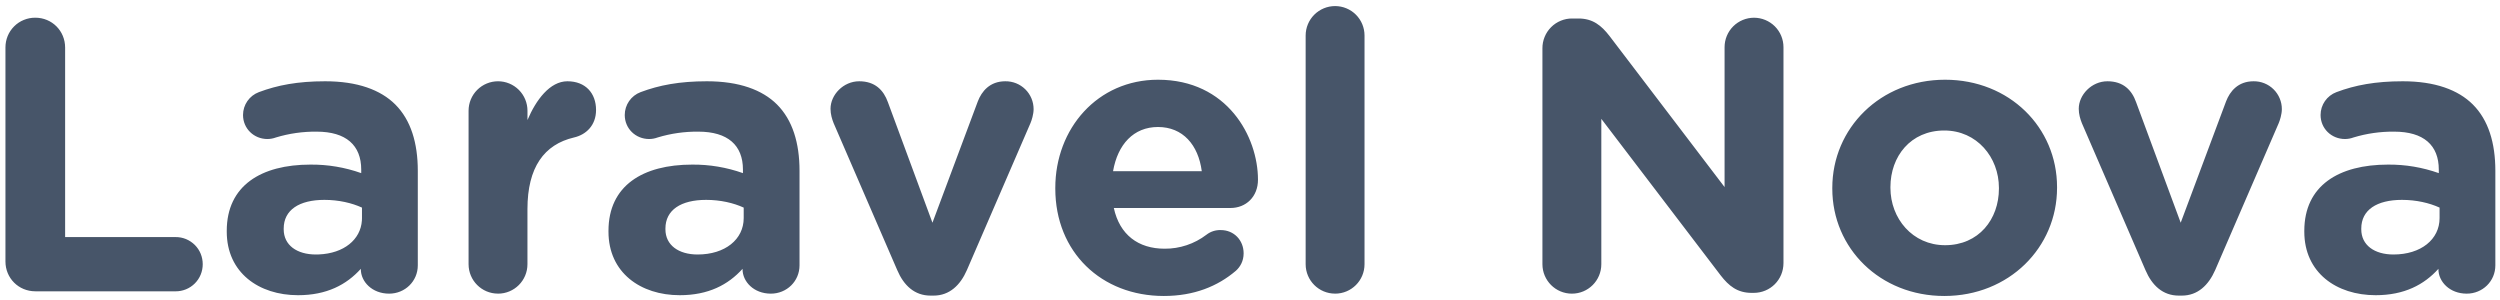 <svg width="100" height="12" viewBox="0 0 100 12" fill="none" xmlns="http://www.w3.org/2000/svg">
<path d="M7.023 11.653C7.166 11.654 7.308 11.626 7.44 11.572C7.572 11.518 7.692 11.438 7.793 11.337C7.894 11.236 7.974 11.116 8.028 10.984C8.082 10.852 8.109 10.71 8.109 10.568C8.109 10.425 8.082 10.284 8.028 10.151C7.974 10.019 7.894 9.899 7.793 9.798C7.692 9.698 7.572 9.618 7.44 9.563C7.308 9.509 7.166 9.482 7.023 9.483H2.605V1.903C2.605 1.235 2.079 0.708 1.411 0.708C1.254 0.707 1.098 0.737 0.953 0.797C0.807 0.856 0.675 0.944 0.564 1.056C0.453 1.167 0.365 1.299 0.306 1.444C0.247 1.59 0.217 1.745 0.218 1.903V10.459C0.218 11.126 0.744 11.652 1.412 11.652H7.024L7.023 11.653ZM13.007 3.251C14.294 3.251 15.224 3.592 15.813 4.181C16.433 4.802 16.712 5.716 16.712 6.833V10.614C16.712 11.25 16.2 11.746 15.565 11.746C14.883 11.746 14.433 11.265 14.433 10.77V10.753C13.859 11.389 13.069 11.808 11.922 11.808C10.356 11.808 9.07 10.909 9.07 9.265V9.235C9.07 7.421 10.449 6.584 12.418 6.584C13.11 6.578 13.797 6.693 14.449 6.925V6.785C14.449 5.809 13.843 5.266 12.666 5.266C12.115 5.26 11.566 5.338 11.038 5.498C10.929 5.539 10.814 5.56 10.698 5.561C10.155 5.561 9.721 5.142 9.721 4.6C9.721 4.192 9.974 3.828 10.356 3.685C11.101 3.406 11.906 3.251 13.007 3.251V3.251ZM12.975 7.995C11.969 7.995 11.348 8.398 11.348 9.142V9.172C11.348 9.807 11.876 10.18 12.636 10.18H12.635L12.76 10.177C13.75 10.135 14.424 9.59 14.476 8.82L14.479 8.723V8.304C14.076 8.119 13.55 7.995 12.976 7.995H12.975ZM19.921 11.746C20.572 11.746 21.098 11.22 21.098 10.568V8.366C21.098 6.692 21.766 5.779 22.959 5.499C23.439 5.39 23.842 5.018 23.842 4.399C23.842 3.731 23.423 3.251 22.696 3.251C21.997 3.251 21.44 3.995 21.099 4.802V4.429C21.099 4.117 20.975 3.817 20.754 3.596C20.533 3.375 20.234 3.251 19.921 3.251C19.609 3.251 19.309 3.375 19.088 3.596C18.867 3.817 18.743 4.117 18.743 4.429V10.568C18.743 11.219 19.269 11.745 19.92 11.745L19.921 11.746V11.746ZM28.276 3.251C29.563 3.251 30.493 3.592 31.082 4.181C31.701 4.802 31.981 5.716 31.981 6.833V10.614C31.981 11.25 31.469 11.746 30.834 11.746C30.151 11.746 29.702 11.265 29.702 10.77V10.753C29.128 11.389 28.338 11.808 27.19 11.808C25.625 11.808 24.339 10.909 24.339 9.265V9.235C24.339 7.421 25.718 6.584 27.687 6.584C28.379 6.578 29.066 6.694 29.718 6.925V6.785C29.718 5.809 29.112 5.266 27.935 5.266C27.384 5.26 26.835 5.338 26.307 5.498C26.198 5.539 26.083 5.56 25.967 5.561C25.423 5.561 24.99 5.142 24.99 4.6C24.99 4.192 25.243 3.828 25.625 3.685C26.37 3.406 27.175 3.251 28.276 3.251V3.251ZM28.245 7.995C27.238 7.995 26.617 8.398 26.617 9.142V9.172C26.617 9.807 27.145 10.18 27.904 10.18C29.004 10.18 29.748 9.576 29.748 8.723V8.304C29.345 8.119 28.819 7.995 28.245 7.995V7.995ZM37.344 11.824C37.98 11.824 38.415 11.405 38.677 10.801L41.219 4.925C41.266 4.817 41.344 4.569 41.344 4.367C41.344 4.219 41.315 4.072 41.258 3.936C41.201 3.799 41.117 3.675 41.012 3.572C40.906 3.468 40.781 3.386 40.644 3.331C40.506 3.276 40.359 3.249 40.211 3.251C39.592 3.251 39.266 3.654 39.112 4.057L37.298 8.909L35.516 4.088C35.344 3.607 35.003 3.251 34.368 3.251C33.733 3.251 33.221 3.794 33.221 4.352C33.221 4.569 33.283 4.77 33.345 4.926L35.888 10.801C36.151 11.421 36.585 11.824 37.22 11.824H37.345H37.344V11.824ZM46.319 3.189C49.094 3.189 50.319 5.468 50.319 7.188C50.319 7.871 49.839 8.32 49.218 8.32H44.553C44.785 9.389 45.529 9.948 46.584 9.948C47.188 9.953 47.777 9.756 48.258 9.389C48.421 9.262 48.624 9.196 48.832 9.203C49.358 9.203 49.745 9.608 49.745 10.134C49.745 10.444 49.607 10.677 49.435 10.831C48.707 11.452 47.761 11.839 46.552 11.839C44.057 11.839 42.212 10.087 42.212 7.545V7.515C42.212 5.142 43.901 3.189 46.319 3.189V3.189ZM46.319 5.08C45.343 5.08 44.708 5.777 44.522 6.848H48.071C47.932 5.793 47.312 5.08 46.319 5.08V5.08ZM53.404 11.746C54.056 11.746 54.581 11.22 54.581 10.568V1.421C54.581 1.109 54.458 0.809 54.237 0.588C54.016 0.367 53.716 0.243 53.404 0.243C53.092 0.243 52.792 0.367 52.571 0.588C52.35 0.809 52.226 1.109 52.226 1.421V10.568C52.226 11.219 52.753 11.745 53.403 11.745L53.404 11.747V11.746ZM62.876 11.746C63.527 11.746 64.053 11.22 64.053 10.568V4.754L68.828 11.017C69.153 11.437 69.495 11.715 70.067 11.715H70.146C70.812 11.715 71.339 11.188 71.339 10.521V1.888C71.339 1.575 71.215 1.275 70.994 1.054C70.773 0.834 70.473 0.709 70.161 0.709C69.848 0.709 69.549 0.834 69.328 1.054C69.107 1.275 68.983 1.575 68.983 1.888V7.483L64.378 1.437C64.054 1.019 63.712 0.74 63.139 0.74H62.891C62.734 0.738 62.578 0.768 62.433 0.828C62.287 0.888 62.155 0.975 62.044 1.087C61.933 1.198 61.845 1.33 61.786 1.475C61.726 1.62 61.696 1.776 61.697 1.933V10.567C61.697 11.218 62.224 11.746 62.875 11.746H62.876H62.876ZM77.803 3.189C80.376 3.189 82.282 5.096 82.282 7.483V7.514C82.282 9.902 80.36 11.839 77.772 11.839C75.199 11.839 73.292 9.931 73.292 7.545V7.515C73.292 5.127 75.214 3.189 77.803 3.189V3.189ZM77.772 5.22C76.423 5.22 75.617 6.258 75.617 7.483V7.514C75.617 8.738 76.5 9.808 77.803 9.808C79.151 9.808 79.957 8.77 79.957 7.545V7.514C79.957 6.29 79.074 5.22 77.772 5.22ZM87.274 11.824C87.91 11.824 88.343 11.405 88.608 10.801L91.149 4.925C91.195 4.817 91.274 4.569 91.274 4.367C91.275 4.219 91.245 4.072 91.188 3.936C91.131 3.799 91.047 3.675 90.942 3.572C90.837 3.468 90.712 3.386 90.574 3.331C90.437 3.276 90.29 3.249 90.142 3.251C89.521 3.251 89.196 3.654 89.042 4.057L87.228 8.909L85.444 4.088C85.275 3.607 84.933 3.251 84.297 3.251C83.662 3.251 83.15 3.794 83.15 4.352C83.15 4.569 83.213 4.77 83.275 4.926L85.817 10.801C86.081 11.421 86.515 11.824 87.15 11.824H87.274V11.824ZM96.111 3.251C97.397 3.251 98.326 3.592 98.915 4.181C99.536 4.802 99.814 5.716 99.814 6.833V10.614C99.814 11.25 99.303 11.746 98.668 11.746C97.986 11.746 97.537 11.265 97.537 10.77V10.753C96.963 11.389 96.171 11.808 95.026 11.808C93.459 11.808 92.172 10.909 92.172 9.265V9.235C92.172 7.421 93.552 6.584 95.521 6.584C96.213 6.578 96.9 6.694 97.552 6.925V6.785C97.552 5.809 96.947 5.266 95.769 5.266C95.218 5.26 94.669 5.338 94.141 5.498C94.032 5.539 93.917 5.56 93.801 5.561C93.258 5.561 92.823 5.142 92.823 4.6C92.823 4.192 93.077 3.827 93.459 3.685C94.203 3.406 95.01 3.251 96.111 3.251V3.251ZM96.079 7.995C95.071 7.995 94.451 8.398 94.451 9.142V9.172C94.451 9.807 94.978 10.18 95.738 10.18C96.839 10.18 97.583 9.576 97.583 8.723V8.304C97.18 8.119 96.652 7.995 96.079 7.995V7.995Z" fill="#475569"/>
</svg>

